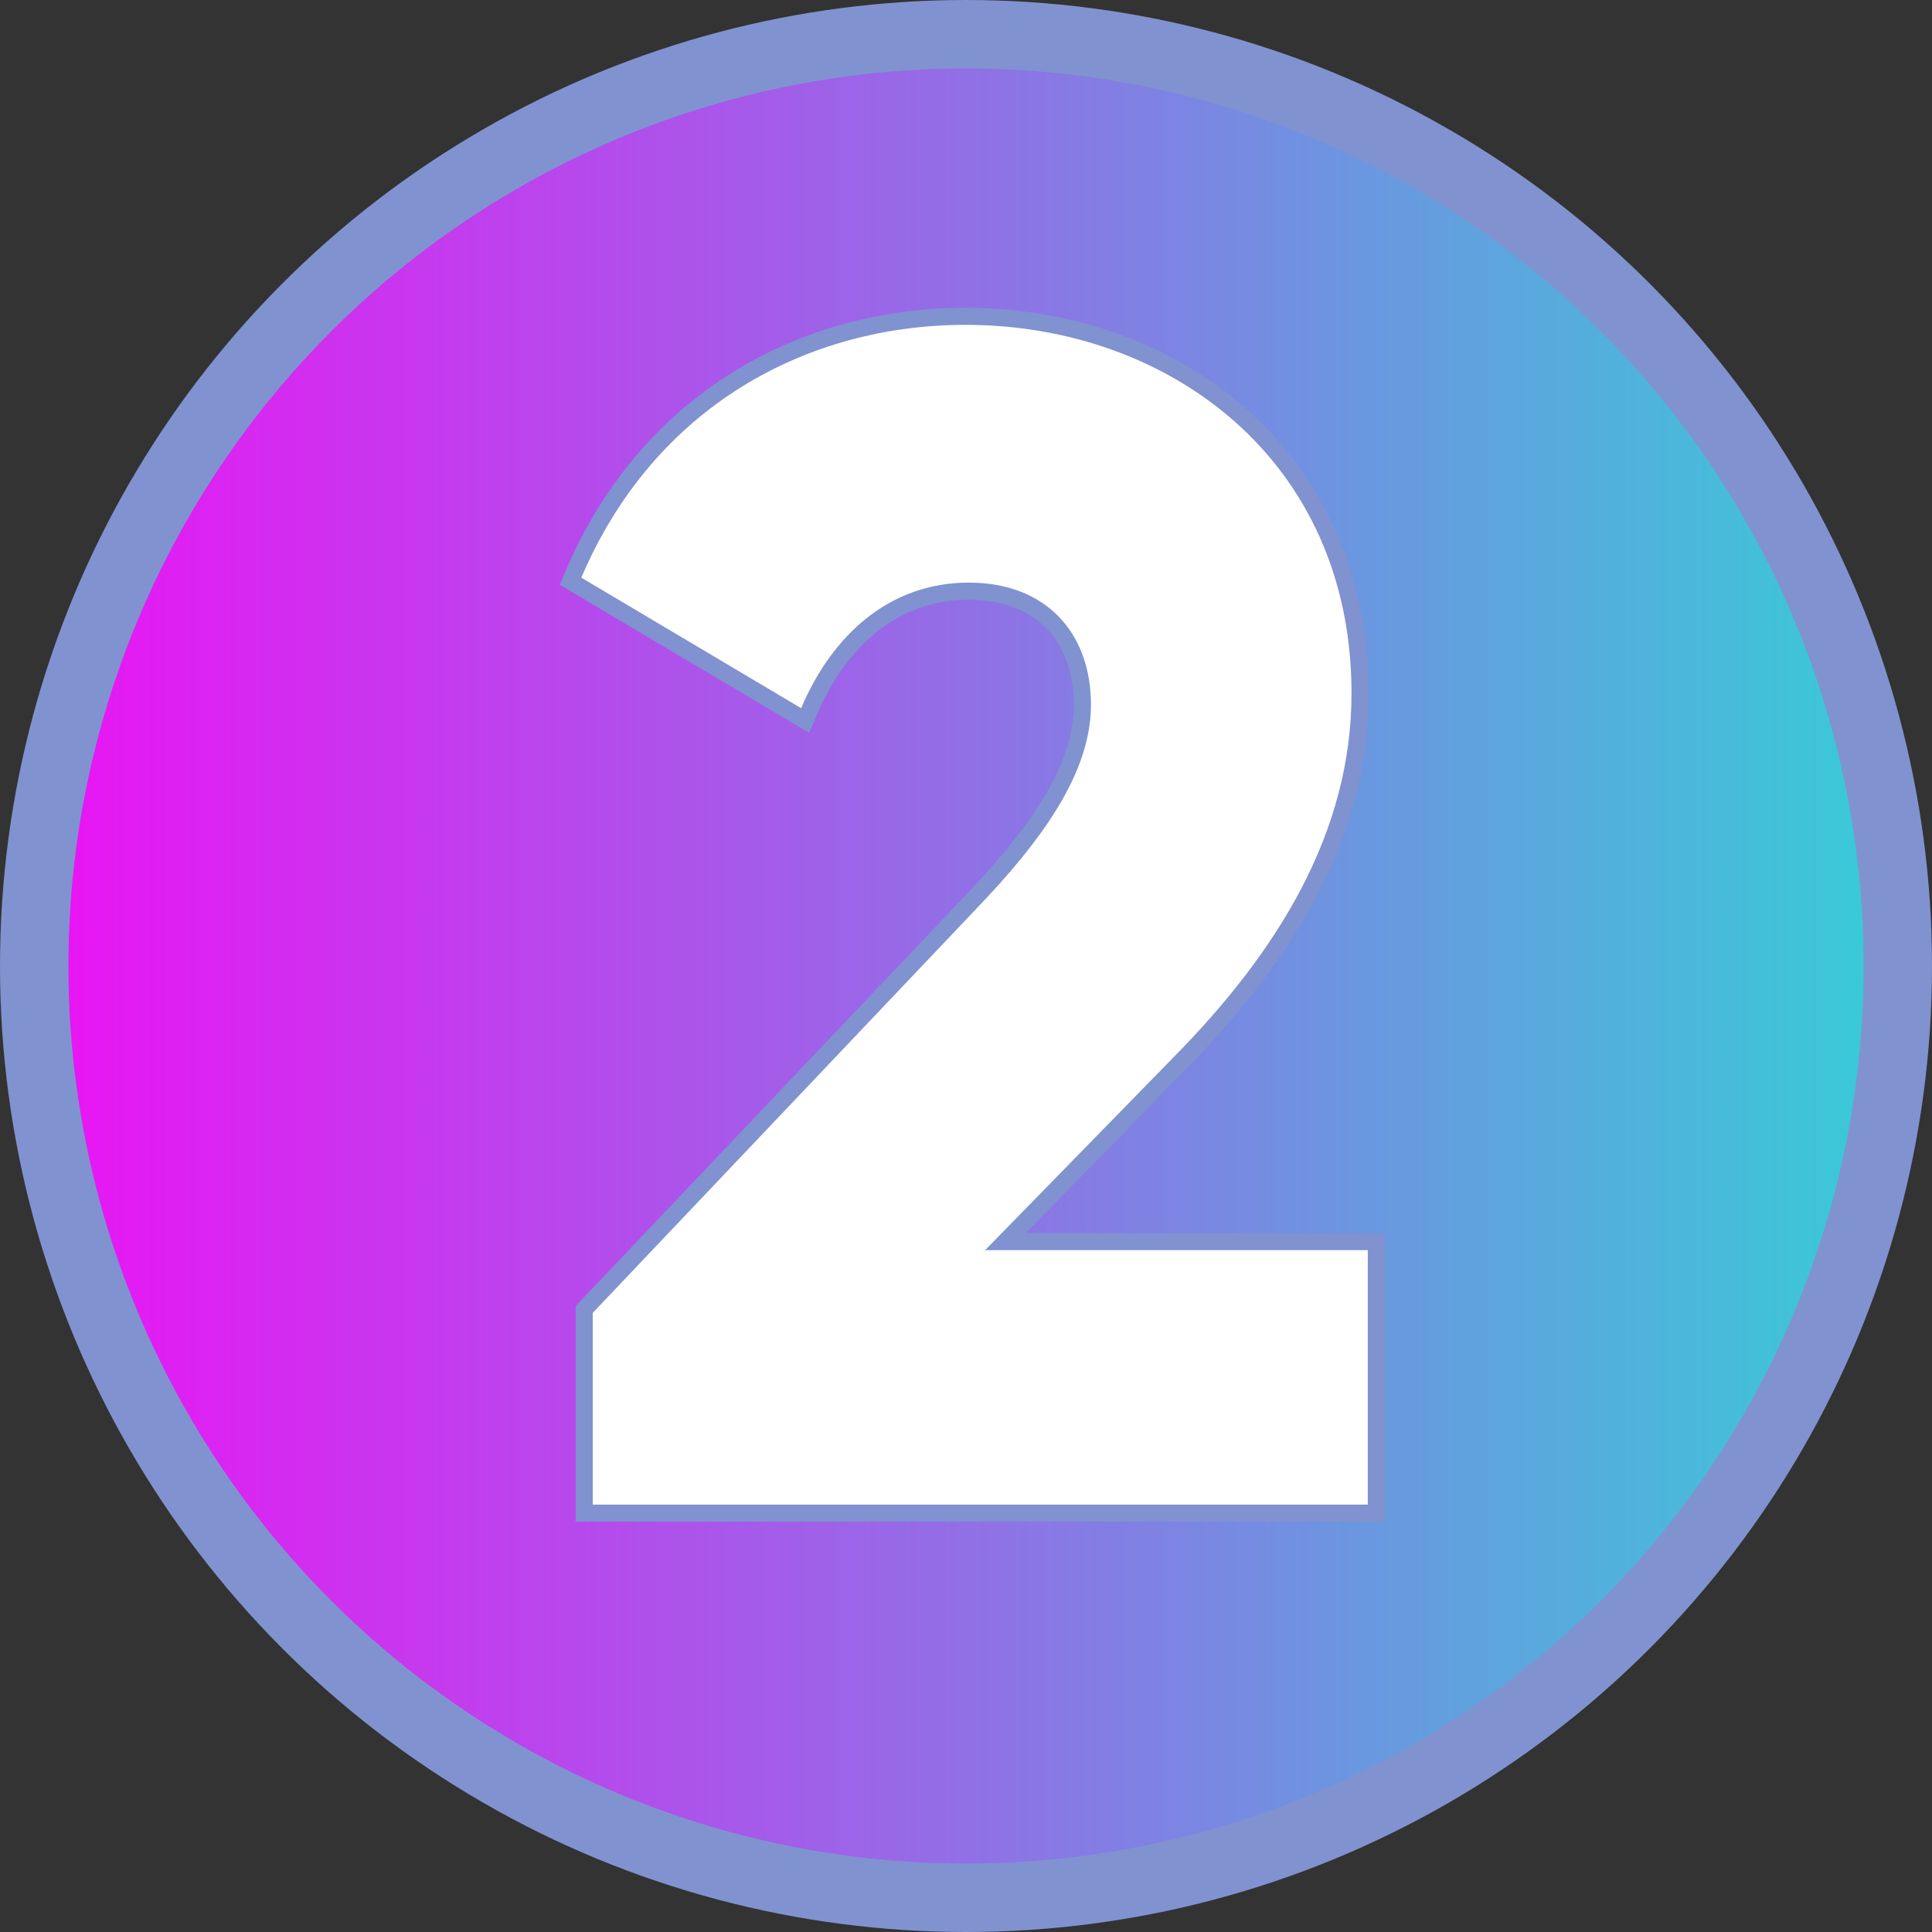 <svg width="113" height="113" viewBox="0 0 113 113" fill="none" xmlns="http://www.w3.org/2000/svg">
<rect x="0" y="0" width="113" height="113" fill="#333333" stroke="none"/>
<circle cx="56.5" cy="56.5" r="54.5" fill="url(#paint0_linear_101_3)" stroke="#8093D0" stroke-width="4"/>
<path d="M34.167 88V88.5H34.667H80H80.5V88V73.118V72.618H80H58.807L69.023 62.162C69.023 62.162 69.023 62.161 69.023 62.161C75.16 55.934 79.548 48.857 79.548 40.55C79.548 26.593 68.599 18.5 56.476 18.5C47.061 18.5 37.913 23.335 33.54 33.59L33.368 33.992L33.745 34.216L46.602 41.85L47.093 42.142L47.317 41.616C49.077 37.48 52.265 34.576 56.667 34.576C58.794 34.576 60.442 35.262 61.559 36.406C62.677 37.552 63.309 39.206 63.309 41.227C63.309 43.086 62.639 44.977 61.465 46.924C60.29 48.871 58.629 50.845 56.687 52.863L56.685 52.866L34.304 76.446L34.167 76.59V76.79V88Z" fill="white" stroke="#8092D0"/>
<defs>
<linearGradient id="paint0_linear_101_3" x1="2.86261e-07" y1="56.11" x2="113" y2="56.11" gradientUnits="userSpaceOnUse">
<stop stop-color="#EF0FF5"/>
<stop offset="1" stop-color="#33D0D7"/>
</linearGradient>
</defs>
</svg>
